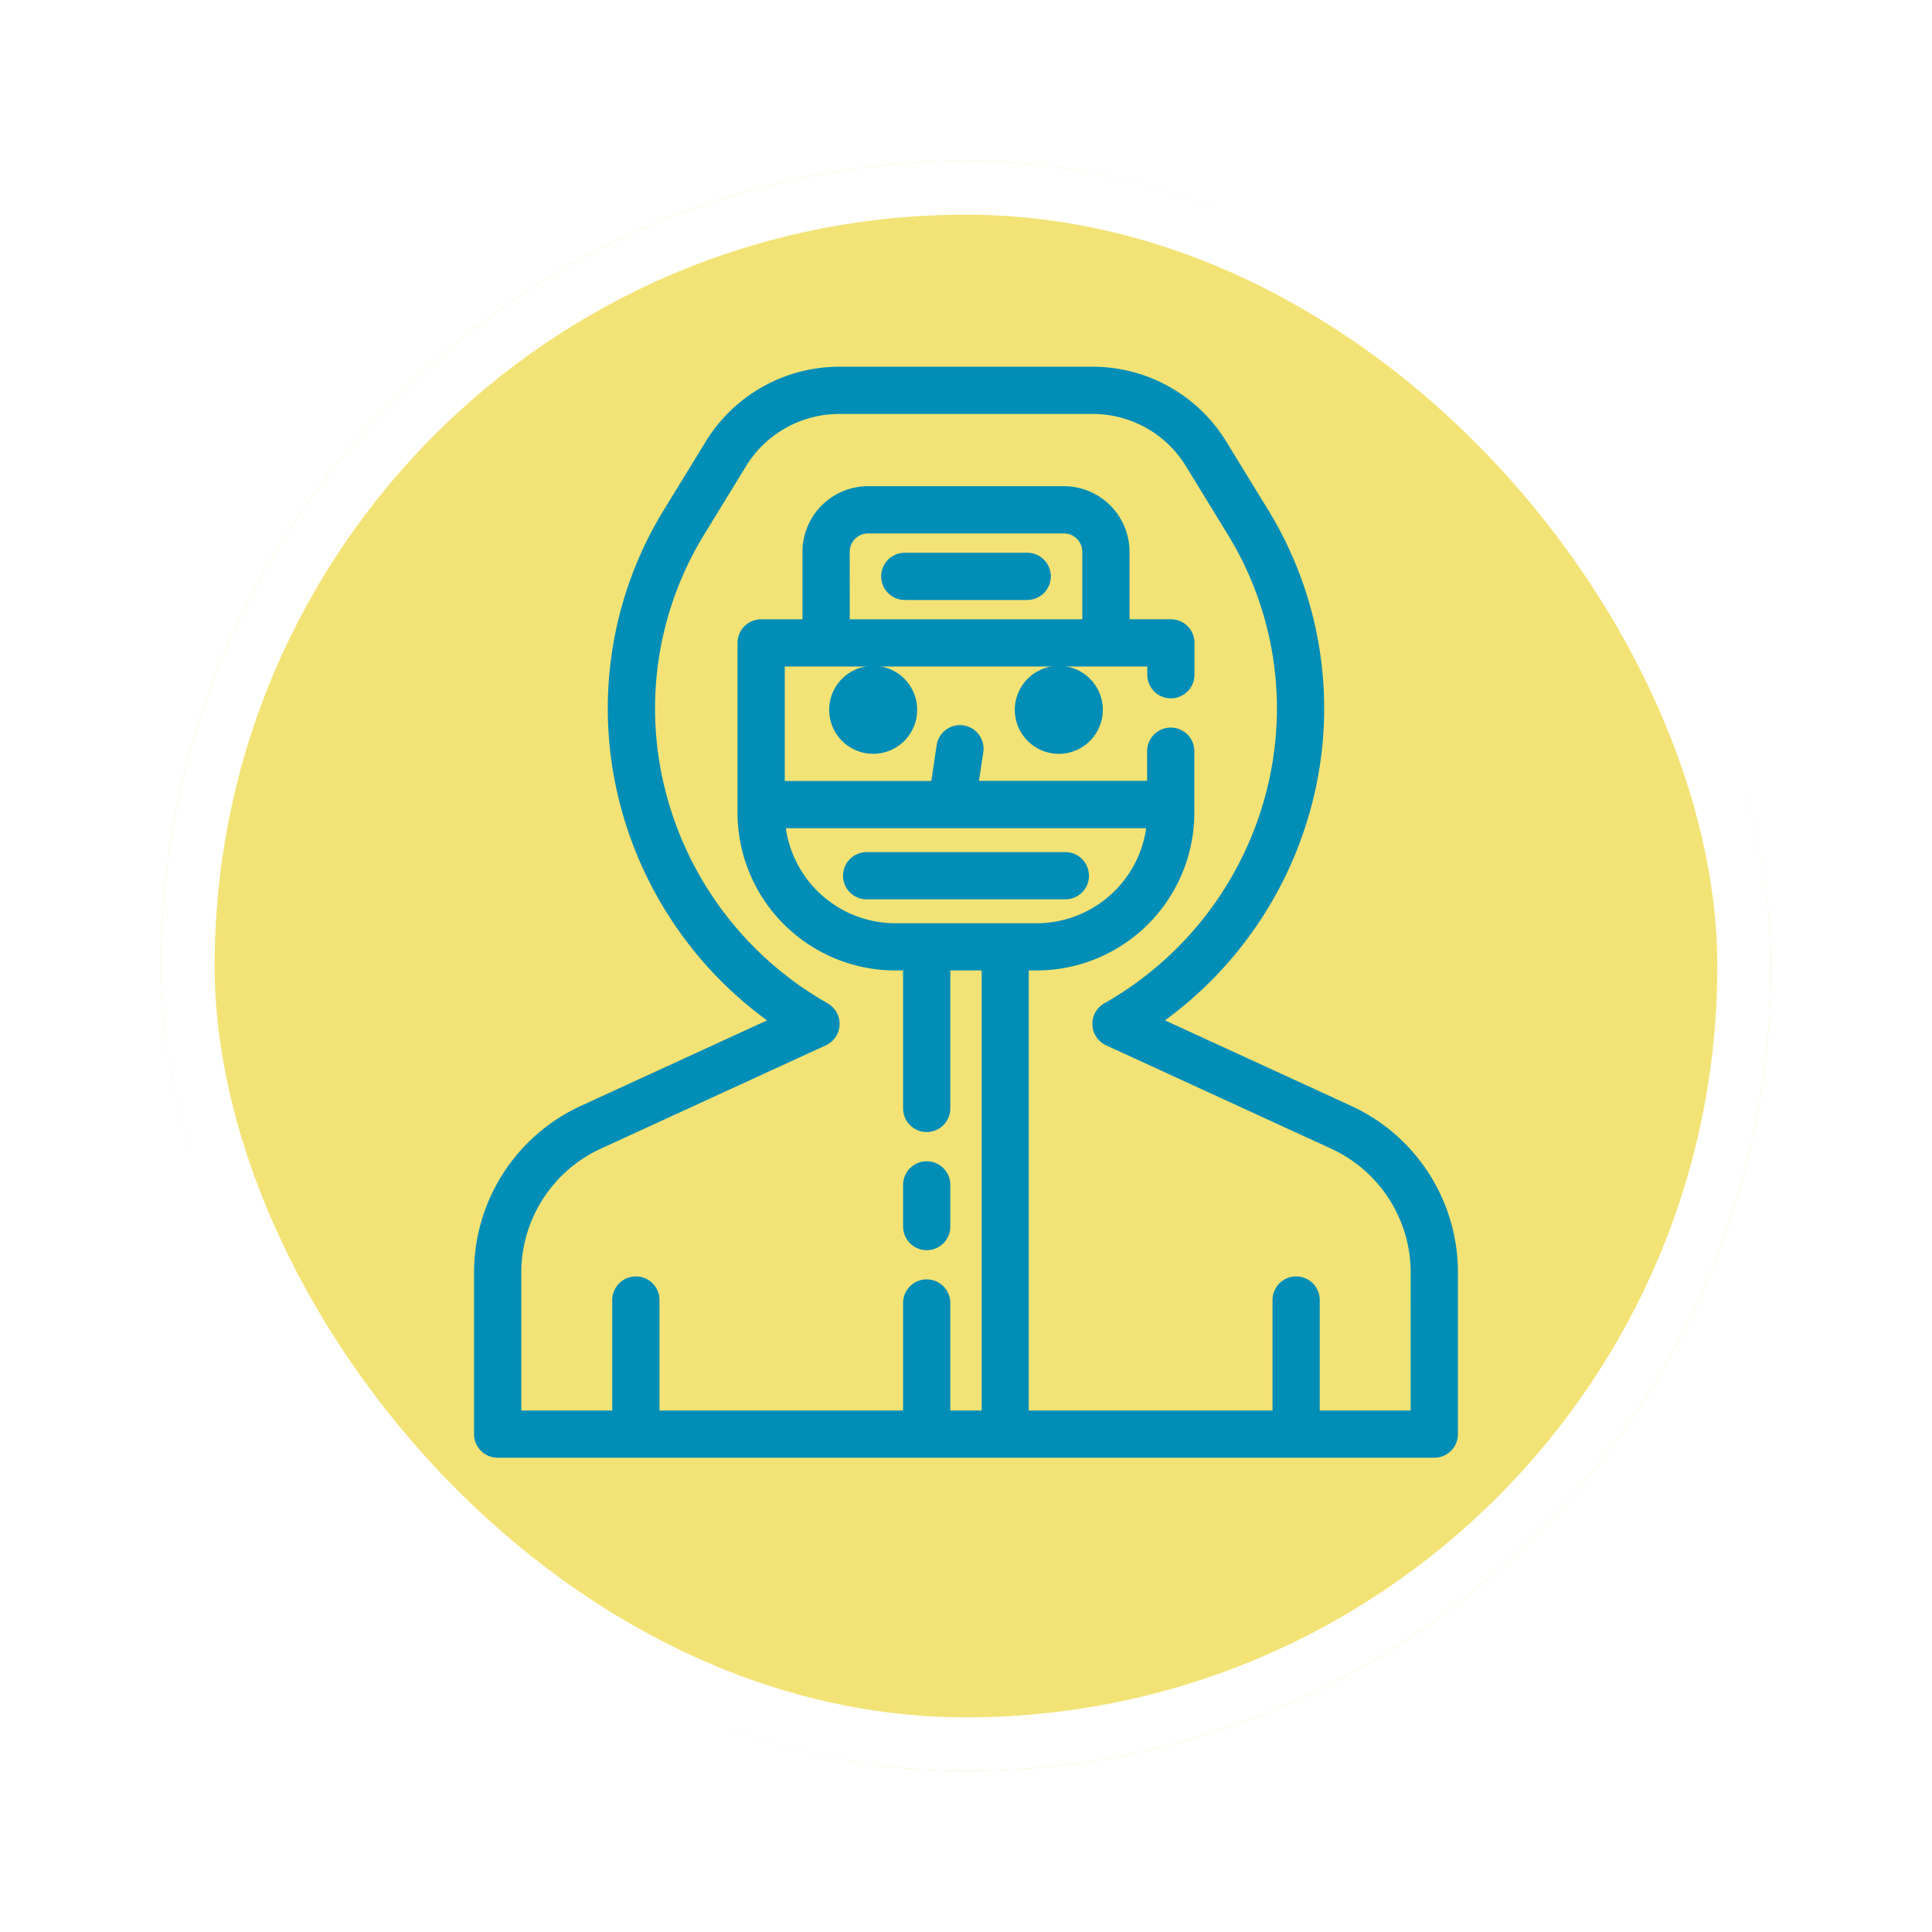 <svg xmlns="http://www.w3.org/2000/svg" xmlns:xlink="http://www.w3.org/1999/xlink" width="108" height="108" viewBox="0 0 108 108">
  <defs>
    <filter id="Rectángulo_404644" x="0" y="0" width="108" height="108" filterUnits="userSpaceOnUse">
      <feOffset dy="3" input="SourceAlpha"/>
      <feGaussianBlur stdDeviation="3" result="blur"/>
      <feFlood flood-opacity="0.161"/>
      <feComposite operator="in" in2="blur"/>
      <feComposite in="SourceGraphic"/>
    </filter>
  </defs>
  <g id="Grupo_1112855" data-name="Grupo 1112855" transform="translate(-745.051 -6304)">
    <g transform="matrix(1, 0, 0, 1, 745.05, 6304)" filter="url(#Rectángulo_404644)">
      <g id="Rectángulo_404644-2" data-name="Rectángulo 404644" transform="translate(9 6)" fill="#f1de5f" stroke="#fff" stroke-width="3" opacity="0.859">
        <rect width="90" height="90" rx="45" stroke="none"/>
        <rect x="1.5" y="1.5" width="87" height="87" rx="43.5" fill="none"/>
      </g>
    </g>
    <g id="epi" transform="translate(765.66 6325)">
      <g id="Grupo_1112854" data-name="Grupo 1112854" transform="translate(6.391 0)">
        <circle id="Elipse_11813" data-name="Elipse 11813" cx="1.96" cy="1.96" r="1.96" transform="translate(30.228 16.719)" fill="#008db6"/>
        <path id="Elipse_11813_-_Contorno" data-name="Elipse 11813 - Contorno" d="M1.96-.5A2.46,2.46,0,1,1-.5,1.96,2.463,2.463,0,0,1,1.96-.5Zm0,3.921A1.46,1.46,0,1,0,.5,1.96,1.462,1.462,0,0,0,1.96,3.421Z" transform="translate(30.228 16.719)" fill="#008db6"/>
        <circle id="Elipse_11814" data-name="Elipse 11814" cx="1.96" cy="1.96" r="1.96" transform="translate(19.851 16.719)" fill="#008db6"/>
        <path id="Elipse_11814_-_Contorno" data-name="Elipse 11814 - Contorno" d="M1.96-.5A2.46,2.46,0,1,1-.5,1.96,2.463,2.463,0,0,1,1.96-.5Zm0,3.921A1.46,1.46,0,1,0,.5,1.96,1.462,1.462,0,0,0,1.96,3.421Z" transform="translate(19.851 16.719)" fill="#008db6"/>
        <path id="Trazado_979949" data-name="Trazado 979949" d="M62.613,22.188H55.77a.82.82,0,0,0,0,1.64h6.843a.82.82,0,1,0,0-1.64Z" transform="translate(-32.191 -11.789)" fill="#008db6"/>
        <path id="Trazado_979949_-_Contorno" data-name="Trazado 979949 - Contorno" d="M55.77,21.688h6.843a1.32,1.32,0,0,1,0,2.64H55.77a1.32,1.32,0,0,1,0-2.64Zm6.843,1.64a.32.32,0,0,0,0-.64H55.77a.32.32,0,0,0,0,.64Z" transform="translate(-32.191 -11.789)" fill="#008db6"/>
        <path id="Trazado_979950" data-name="Trazado 979950" d="M54.725,41.279l-11.213-5.15a21.205,21.205,0,0,0,8.85-12.774,20.716,20.716,0,0,0-2.52-15.611L47.5,3.92A8.256,8.256,0,0,0,40.5,0H26.281a8.257,8.257,0,0,0-7,3.92L16.94,7.743a20.716,20.716,0,0,0-2.521,15.611A21.2,21.2,0,0,0,23.27,36.129l-11.214,5.15a9.751,9.751,0,0,0-5.666,8.837v9.051a.82.82,0,0,0,.82.82h52.36a.82.82,0,0,0,.82-.82V50.117A9.751,9.751,0,0,0,54.725,41.279Zm4.026,17.068H52.665V51.672a.82.82,0,1,0-1.64,0v6.676H36.408v-25.6h.937a8.328,8.328,0,0,0,8.319-8.319V20.992a.82.82,0,0,0-1.64,0v2.167H33.541l.328-2.179a.82.82,0,0,0-1.622-.246l-.335,2.211a1.563,1.563,0,0,0-.009.214H22.758v-7.4H44.024v.96a.82.82,0,0,0,1.64,0V14.938a.82.82,0,0,0-.82-.82H42.032V9.842a3.167,3.167,0,0,0-3.164-3.164H27.913A3.167,3.167,0,0,0,24.75,9.842v4.277H21.938a.82.82,0,0,0-.82.82V24.43a8.329,8.329,0,0,0,8.319,8.319h.937v8.214a.82.82,0,1,0,1.64,0V32.749h2.753v25.6H32.014V51.838a.82.82,0,0,0-1.64,0v6.509H15.757V51.672a.82.82,0,0,0-1.64,0v6.676H8.031V50.117a8.108,8.108,0,0,1,4.71-7.347l12.606-5.791a.82.82,0,0,0,.066-1.456l-.144-.083a19.548,19.548,0,0,1-9.251-12.457A19.078,19.078,0,0,1,18.341,8.6l2.341-3.823a6.608,6.608,0,0,1,5.6-3.136H40.5a6.608,6.608,0,0,1,5.6,3.14L48.441,8.6a19.078,19.078,0,0,1,2.322,14.382,19.544,19.544,0,0,1-9.25,12.454l-.145.083a.82.82,0,0,0,.066,1.456l12.607,5.79a8.108,8.108,0,0,1,4.71,7.347ZM29.436,31.108a6.688,6.688,0,0,1-6.668-6.31H44.014a6.688,6.688,0,0,1-6.669,6.31Zm10.955-16.99h-14V9.842a1.525,1.525,0,0,1,1.523-1.523H38.868a1.525,1.525,0,0,1,1.523,1.523Z" transform="translate(-6.391 0)" fill="#008db6"/>
        <path id="Trazado_979950_-_Contorno" data-name="Trazado 979950 - Contorno" d="M59.571,60.488H7.211a1.32,1.32,0,0,1-1.32-1.32V50.117a10.251,10.251,0,0,1,5.956-9.291l10.421-4.786a21.706,21.706,0,0,1-8.336-12.57A21.215,21.215,0,0,1,16.515,7.481l2.343-3.823A8.757,8.757,0,0,1,26.279-.5H40.5a8.756,8.756,0,0,1,7.423,4.157l2.344,3.825a21.216,21.216,0,0,1,2.58,15.987,21.707,21.707,0,0,1-8.334,12.569l10.42,4.786a10.251,10.251,0,0,1,5.958,9.291v9.052a1.32,1.32,0,0,1-1.32,1.32ZM26.281.5a7.757,7.757,0,0,0-6.572,3.683L17.367,8A20.216,20.216,0,0,0,14.906,23.24a20.637,20.637,0,0,0,8.642,12.473l.743.5L12.266,41.734a9.251,9.251,0,0,0-5.375,8.384v9.05a.32.32,0,0,0,.32.32H59.571a.32.32,0,0,0,.32-.32V50.117a9.251,9.251,0,0,0-5.376-8.383L42.491,36.21l.743-.5A20.639,20.639,0,0,0,51.875,23.24,20.216,20.216,0,0,0,49.416,8.006L47.072,4.181A7.756,7.756,0,0,0,40.5.5Zm8.986,58.348H31.514V51.838a.32.32,0,0,0-.64,0v7.009H15.257V51.672a.32.32,0,1,0-.64,0v7.176H7.531V50.117a8.608,8.608,0,0,1,5-7.8l12.607-5.791a.32.32,0,0,0,.026-.568l-.145-.084A20.048,20.048,0,0,1,15.532,23.1,19.578,19.578,0,0,1,17.915,8.338l2.34-3.822A7.108,7.108,0,0,1,26.279,1.14H40.5a7.108,7.108,0,0,1,6.025,3.378l2.341,3.825A19.578,19.578,0,0,1,51.25,23.1a20.044,20.044,0,0,1-9.487,12.772l-.146.084a.32.32,0,0,0,.026.568l12.607,5.79a8.608,8.608,0,0,1,5,7.8v8.732H52.165V51.672a.32.32,0,1,0-.64,0v7.176H35.908v-26.6h1.437a7.828,7.828,0,0,0,7.819-7.82V20.992a.32.32,0,0,0-.64,0v2.667H32.96l.415-2.754a.32.32,0,0,0-.269-.365.323.323,0,0,0-.365.269l-.333,2.2a1.066,1.066,0,0,0-.005.137l.013.512H22.258v-8.4H44.524v1.46a.32.32,0,0,0,.64,0V14.938a.32.32,0,0,0-.32-.32H41.532V9.842a2.672,2.672,0,0,0-2.664-2.664H27.913A2.672,2.672,0,0,0,25.25,9.843v4.776H21.938a.321.321,0,0,0-.32.32V24.43a7.829,7.829,0,0,0,7.82,7.819h1.437v8.714a.32.32,0,1,0,.64,0V32.249h3.753Zm-2.753-1h1.753v-24.6H32.514v7.714a1.32,1.32,0,1,1-2.64,0V33.249h-.437a8.829,8.829,0,0,1-8.819-8.818V14.939a1.322,1.322,0,0,1,1.32-1.32H24.25V9.842a3.673,3.673,0,0,1,3.663-3.664H38.868a3.673,3.673,0,0,1,3.664,3.663v3.776h2.312a1.32,1.32,0,0,1,1.32,1.32v1.781a1.32,1.32,0,0,1-2.64,0v-.46H23.258v6.4h8.192l.3-2a1.319,1.319,0,0,1,1.5-1.108,1.32,1.32,0,0,1,1.108,1.5l-.242,1.6h9.4V20.992a1.32,1.32,0,0,1,2.64,0V24.43a8.828,8.828,0,0,1-8.818,8.819h-.438v24.6H50.525V51.672a1.32,1.32,0,1,1,2.64,0v6.176h5.085V50.117a7.632,7.632,0,0,0-4.42-6.893l-12.607-5.79a1.32,1.32,0,0,1-.107-2.344l.146-.084a19.044,19.044,0,0,0,9.013-12.135A18.578,18.578,0,0,0,48.015,8.866L45.674,5.042A6.108,6.108,0,0,0,40.5,2.14H26.281a6.108,6.108,0,0,0-5.174,2.9l-2.34,3.822a18.578,18.578,0,0,0-2.262,14.006A19.048,19.048,0,0,0,25.52,35.007l.143.083a1.32,1.32,0,0,1-.107,2.344L12.95,43.224a7.632,7.632,0,0,0-4.419,6.894v7.73h5.085V51.672a1.32,1.32,0,1,1,2.64,0v6.176H29.874V51.838a1.32,1.32,0,0,1,2.64,0Zm4.832-26.239h-7.91a7.194,7.194,0,0,1-7.168-6.782l-.03-.528h22.3l-.03.528A7.194,7.194,0,0,1,37.346,31.608ZM23.32,25.3a6.194,6.194,0,0,0,6.117,5.31h7.908a6.194,6.194,0,0,0,6.117-5.31Zm17.572-10.68h-15V9.842a2.029,2.029,0,0,1,2.023-2.023H38.868a2.029,2.029,0,0,1,2.023,2.023Zm-14-1h13V9.842a1.027,1.027,0,0,0-1.024-1.023H27.914A1.027,1.027,0,0,0,26.89,9.843Z" transform="translate(-6.391 0)" fill="#008db6"/>
        <path id="Trazado_979951" data-name="Trazado 979951" d="M58.382,98.739a.82.82,0,0,0,.82-.82v-2.33a.82.82,0,0,0-1.64,0v2.33A.82.82,0,0,0,58.382,98.739Z" transform="translate(-33.579 -50.353)" fill="#008db6"/>
        <path id="Trazado_979951_-_Contorno" data-name="Trazado 979951 - Contorno" d="M58.383,99.239h0a1.322,1.322,0,0,1-1.32-1.32v-2.33a1.32,1.32,0,1,1,2.64,0v2.33a1.32,1.32,0,0,1-1.32,1.32Zm0-3.97a.321.321,0,0,0-.32.32v2.33a.321.321,0,0,0,.32.32h0a.32.32,0,0,0,.32-.32v-2.33a.32.32,0,0,0-.32-.32Z" transform="translate(-33.579 -50.353)" fill="#008db6"/>
        <path id="Trazado_979952" data-name="Trazado 979952" d="M63.148,58.714a.82.82,0,0,0-.82-.82H51.22a.82.82,0,1,0,0,1.64H62.328A.821.821,0,0,0,63.148,58.714Z" transform="translate(-29.774 -30.76)" fill="#008db6"/>
        <path id="Trazado_979952_-_Contorno" data-name="Trazado 979952 - Contorno" d="M51.22,57.394H62.328a1.32,1.32,0,0,1,0,2.64H51.22a1.32,1.32,0,1,1,0-2.64Zm11.108,1.64a.32.32,0,1,0,0-.64H51.22a.32.32,0,1,0,0,.64Z" transform="translate(-29.774 -30.76)" fill="#008db6"/>
      </g>
    </g>
  </g>
</svg>
